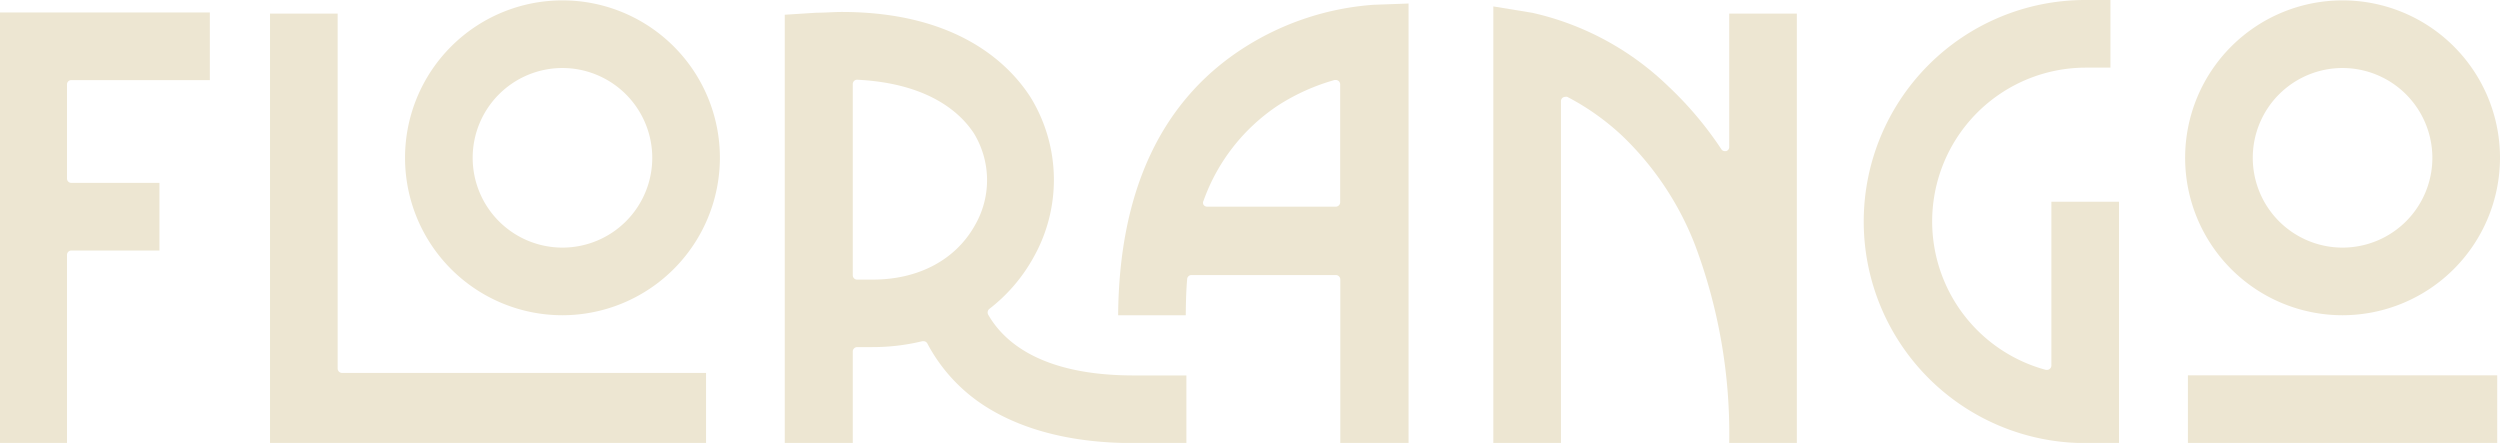 <svg id="Layer_1" data-name="Layer 1" xmlns="http://www.w3.org/2000/svg" viewBox="0 0 198.5 35.17"><defs><style>.cls-1{fill:#ede6d2;}</style></defs><title>florango-logo</title><path class="cls-1" d="M45.59,27.41A12.5,12.5,0,1,1,58.1,14.91,12.52,12.52,0,0,1,45.59,27.41Zm0-19.63a7.13,7.13,0,1,0,7.14,7.13A7.14,7.14,0,0,0,45.59,7.78Z" transform="translate(-0.94 -2.38)"/><path class="cls-1" d="M186.94,27.41a12.5,12.5,0,1,1,12.5-12.5A12.52,12.52,0,0,1,186.94,27.41Zm0-19.63a7.13,7.13,0,1,0,7.13,7.13A7.14,7.14,0,0,0,186.94,7.78Z" transform="translate(-0.94 -2.38)"/><path class="cls-1" d="M90.91,37.56c-4.74,0-8.64-1-11.58-2.82a13.26,13.26,0,0,1-4.76-5.09.35.35,0,0,0-.31-.18h-.08a16.79,16.79,0,0,1-4,.47H69a.35.35,0,0,0-.35.35v7.26H63.25v-34l2.52-.16c.69,0,1.37-.06,2-.06,9.3,0,13.38,4.25,15,6.78A12.53,12.53,0,0,1,83,22.82a13.25,13.25,0,0,1-3.51,4.09.37.37,0,0,0-.09.45c1.25,2.19,4.26,4.81,11.47,4.83h4.27v5.37ZM69,8.71a.34.34,0,0,0-.24.09.36.36,0,0,0-.11.25V24.24a.34.34,0,0,0,.35.34h1.24c3.64,0,6.6-1.58,8.13-4.35a7.14,7.14,0,0,0-.1-7.26C77.31,11.5,74.87,9,69,8.71Z" transform="translate(-0.94 -2.38)"/><path class="cls-1" d="M22.38,37.56V3.46h5.37V31.65a.35.35,0,0,0,.35.34H57v5.57Z" transform="translate(-0.94 -2.38)"/><rect class="cls-1" x="173.72" y="29.8" width="24.56" height="5.37"/><path class="cls-1" d="M.94,37.56V3.37H17.6V8.74h-11a.34.34,0,0,0-.34.34v7.48a.34.34,0,0,0,.34.34h7v5.37h-7a.35.35,0,0,0-.34.35V37.56Z" transform="translate(-0.94 -2.38)"/><path class="cls-1" d="M138.24,37.56a42.63,42.63,0,0,0-2.73-15.77,24,24,0,0,0-5.78-8.64,19.66,19.66,0,0,0-4.35-3.08.29.29,0,0,0-.16,0,.41.41,0,0,0-.18.05.34.34,0,0,0-.16.29V37.56h-5.37V2.89l3.11.51a22.64,22.64,0,0,1,10.77,5.82,28.14,28.14,0,0,1,4.22,5,.33.33,0,0,0,.28.16l.1,0a.33.33,0,0,0,.25-.33V3.46h5.37v34.1Z" transform="translate(-0.94 -2.38)"/><path class="cls-1" d="M107.36,37.56v-13a.35.35,0,0,0-.35-.34H95.54a.34.34,0,0,0-.34.32c-.07.85-.1,1.68-.11,2.87H89.72c.08-9.94,3.46-17.1,10.07-21.29A22.06,22.06,0,0,1,110,2.76l2.78-.1v34.9ZM107,8.73l-.09,0a16.64,16.64,0,0,0-4.46,2,15.21,15.21,0,0,0-5.95,7.59.33.33,0,0,0,0,.32.35.35,0,0,0,.28.15H107a.35.35,0,0,0,.35-.35V9.08a.35.35,0,0,0-.14-.28A.38.38,0,0,0,107,8.73Z" transform="translate(-0.94 -2.38)"/><path class="cls-1" d="M166.51,37.56a17.59,17.59,0,1,1,0-35.18h2V7.75h-2a12.21,12.21,0,0,0-3.12,24l.09,0a.34.34,0,0,0,.21-.08.34.34,0,0,0,.13-.27v-13h5.37V37.56Z" transform="translate(-0.94 -2.38)"/></svg>